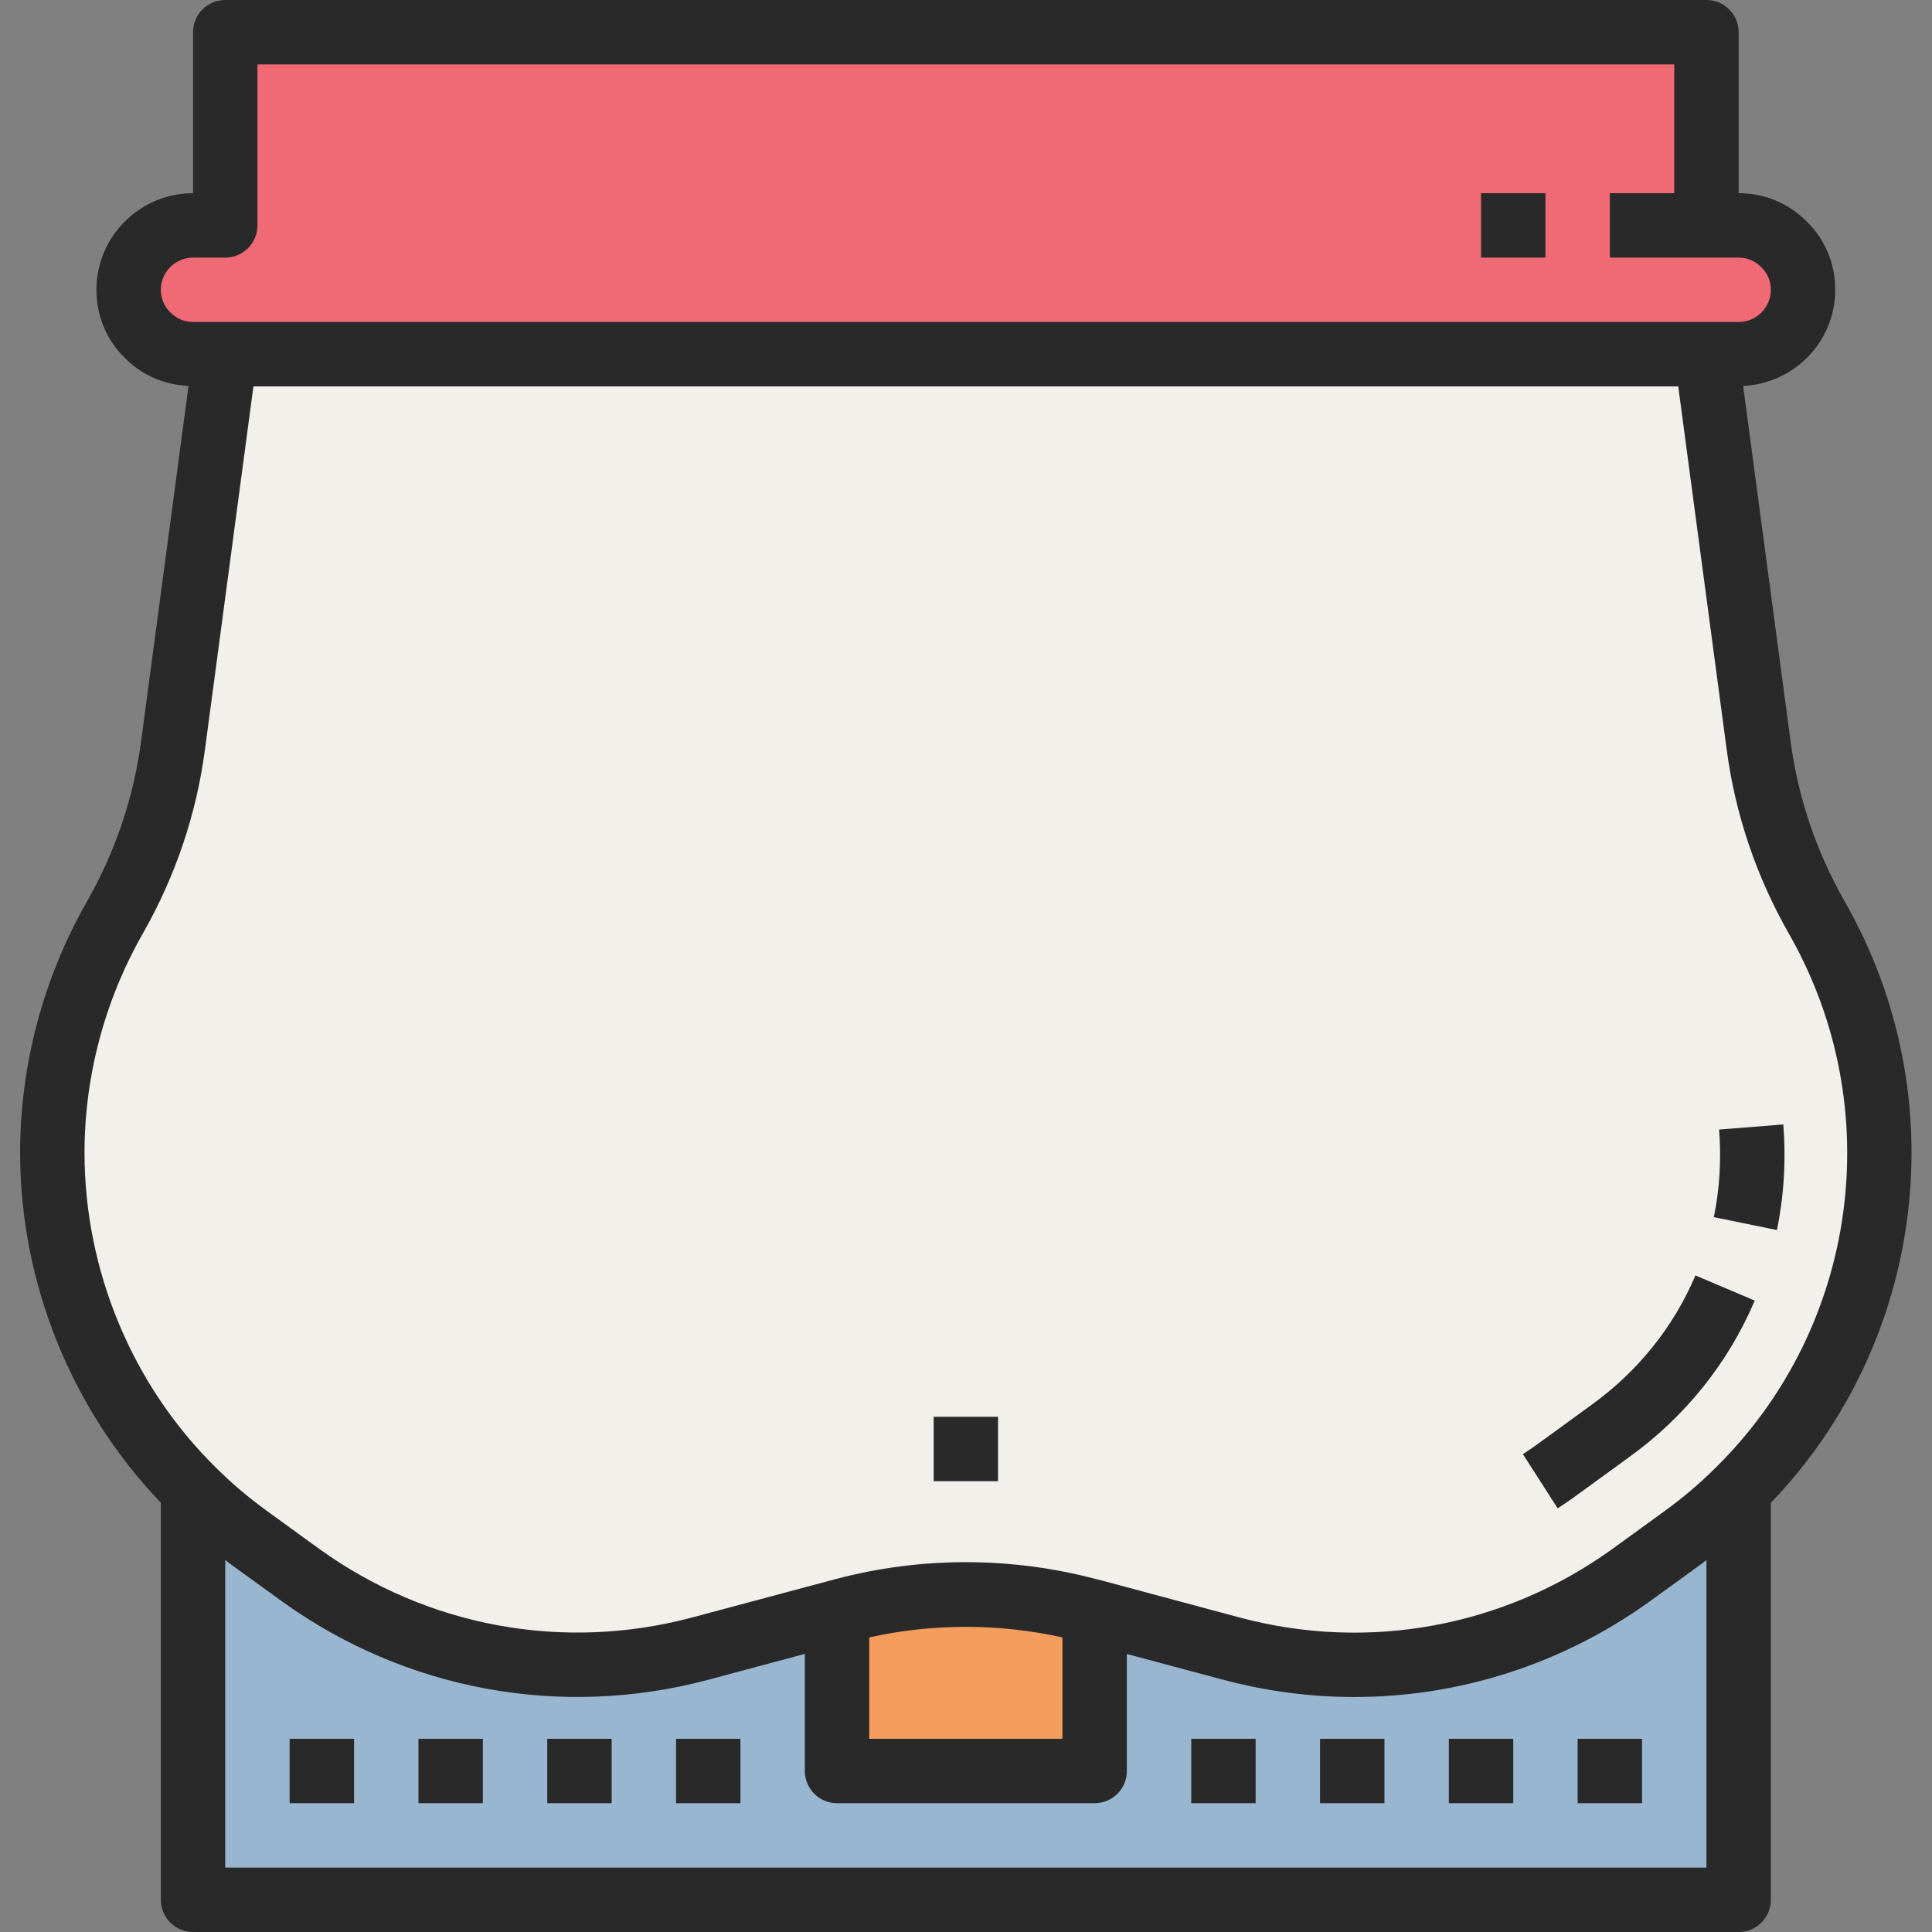 <svg height="480pt" viewBox="-5 0 480 480" width="480pt" xmlns="http://www.w3.org/2000/svg"><rect x="-5" y="0" width="480" height="480" fill="#808080" stroke="none"/><path d="m446.398 228c26.883 47.039 18 105.441-19.52 142.32-4.238 4.238-8.801 8.078-13.758 11.68l-12.801 9.281c-28.719 20.719-65.199 27.438-99.359 18.32l-34-9.121-1.602-.402c-19.918-5.277-40.879-5.277-60.801 0l-1.598.402-34 9.121c-34.16 9.117-70.641 2.398-99.359-18.32l-12.801-9.281c-4.961-3.602-9.52-7.441-13.762-11.68-22.879-22.48-35.039-52.961-35.039-83.922 0-19.918 5.039-40 15.52-58.398 7.52-13.199 12.48-27.762 14.48-42.879l12.961-97.121h368l12.961 97.121c2 15.117 6.957 29.68 14.477 42.879zm0 0" fill="#f2f0ea"/><path d="m418.961 56h8c4.398 0 8.398 1.762 11.277 4.719 2.961 2.883 4.723 6.883 4.723 11.281 0 8.801-7.199 16-16 16h-384c-4.402 0-8.402-1.762-11.281-4.719-2.961-2.883-4.719-6.883-4.719-11.281 0-8.801 7.199-16 16-16h8v-48h368zm0 0" fill="#ef6a74"/><path d="m426.961 370.398v101.602h-384v-101.602l.078-.078c4.242 4.238 8.801 8.078 13.762 11.68l12.801 9.281c28.719 20.719 65.199 27.438 99.359 18.32l34-9.121v39.52h64v-39.52l34 9.121c34.16 9.117 70.641 2.398 99.359-18.32l12.801-9.281c4.957-3.602 9.52-7.441 13.758-11.68zm0 0" fill="#99b6d1"/><path d="m266.961 400.48v39.52h-64v-39.52l1.598-.402c19.922-5.277 40.883-5.277 60.801 0zm0 0" fill="#f49d5d"/><g fill="#292929"><path d="m385.824 372.152 14.055-10.223c13.785-9.953 24.535-23.371 31.082-38.801l-14.73-6.25c-5.406 12.738-14.301 23.832-25.742 32.098l-14.008 10.184c-1.016.727-2.105 1.457-3.121 2.113l8.633 13.469c1.23-.789 2.535-1.672 3.832-2.59zm0 0"/><path d="m436.48 305.602c1.742-8.562 2.281-17.395 1.574-26.234l-15.949 1.266c.582 7.352.141 14.672-1.305 21.766zm0 0"/><path d="m42.961 480h384c4.414 0 8-3.574 8-8v-98.617c38.398-39.992 46.109-100.84 18.391-149.344-7.105-12.465-11.648-25.91-13.504-39.977l-11.77-88.176c12.707-.598 22.883-11.039 22.883-23.887 0-6.488-2.535-12.52-6.992-16.855-4.48-4.617-10.52-7.145-17.008-7.145v-40c0-4.426-3.586-8-8-8h-368c-4.418 0-8 3.574-8 8v40c-13.234 0-24 10.77-24 24 0 6.488 2.535 12.52 6.992 16.855 4.215 4.336 9.832 6.754 15.887 7.031l-11.77 88.184c-1.855 14.059-6.398 27.504-13.504 39.969-10.84 19.031-16.566 40.594-16.566 62.359 0 32.379 12.785 63.824 34.961 86.945v98.656c0 4.426 3.582 8 8 8zm8-16v-76.426c.398.297.742.609 1.145.898l12.816 9.289c30.781 22.207 69.453 29.344 106.109 19.559l23.93-6.418v29.098c0 4.426 3.582 8 8 8h64c4.414 0 8-3.574 8-8v-29.07l23.934 6.398c10.77 2.871 21.707 4.289 32.57 4.289 26.121 0 51.801-8.168 73.543-23.855l12.809-9.281c.398-.289.742-.602 1.145-.895v76.414zm160-57.191c15.758-3.496 32.152-3.504 48 0v25.191h-48zm-176-334.809c0-4.414 3.59-8 8-8h8c4.414 0 8-3.574 8-8v-40h352v32h-16v16h32c2.137 0 4.102.824 5.695 2.449 1.488 1.445 2.305 3.414 2.305 5.551 0 4.414-3.594 8-8 8h-384c-2.137 0-4.105-.824-5.695-2.449-1.488-1.445-2.305-3.414-2.305-5.551zm-4.488 159.961c8.129-14.273 13.328-29.68 15.457-45.793l12.031-90.168h353.992l12.031 90.168c2.129 16.121 7.336 31.52 15.465 45.809 24.727 43.27 17.246 97.824-18.234 132.695-3.848 3.84-8.031 7.398-12.801 10.855l-12.773 9.273c-26.879 19.398-60.641 25.625-92.609 17.078l-34.145-9.168-1.48-.367c-21.223-5.633-43.664-5.625-64.773-.031l-35.738 9.559c-31.973 8.52-65.734 2.305-92.598-17.07l-12.801-9.281c-4.77-3.465-8.961-7.016-12.855-10.902-20.746-20.387-32.641-48.891-32.641-78.219 0-18.992 5-37.824 14.473-54.438zm0 0"/><path d="m66.961 432h16v16h-16zm0 0"/><path d="m98.961 432h16v16h-16zm0 0"/><path d="m130.961 432h16v16h-16zm0 0"/><path d="m162.961 432h16v16h-16zm0 0"/><path d="m290.961 432h16v16h-16zm0 0"/><path d="m322.961 432h16v16h-16zm0 0"/><path d="m354.961 432h16v16h-16zm0 0"/><path d="m386.961 432h16v16h-16zm0 0"/><path d="m226.961 352h16v16h-16zm0 0"/><path d="m362.961 48h16v16h-16zm0 0"/></g></svg>